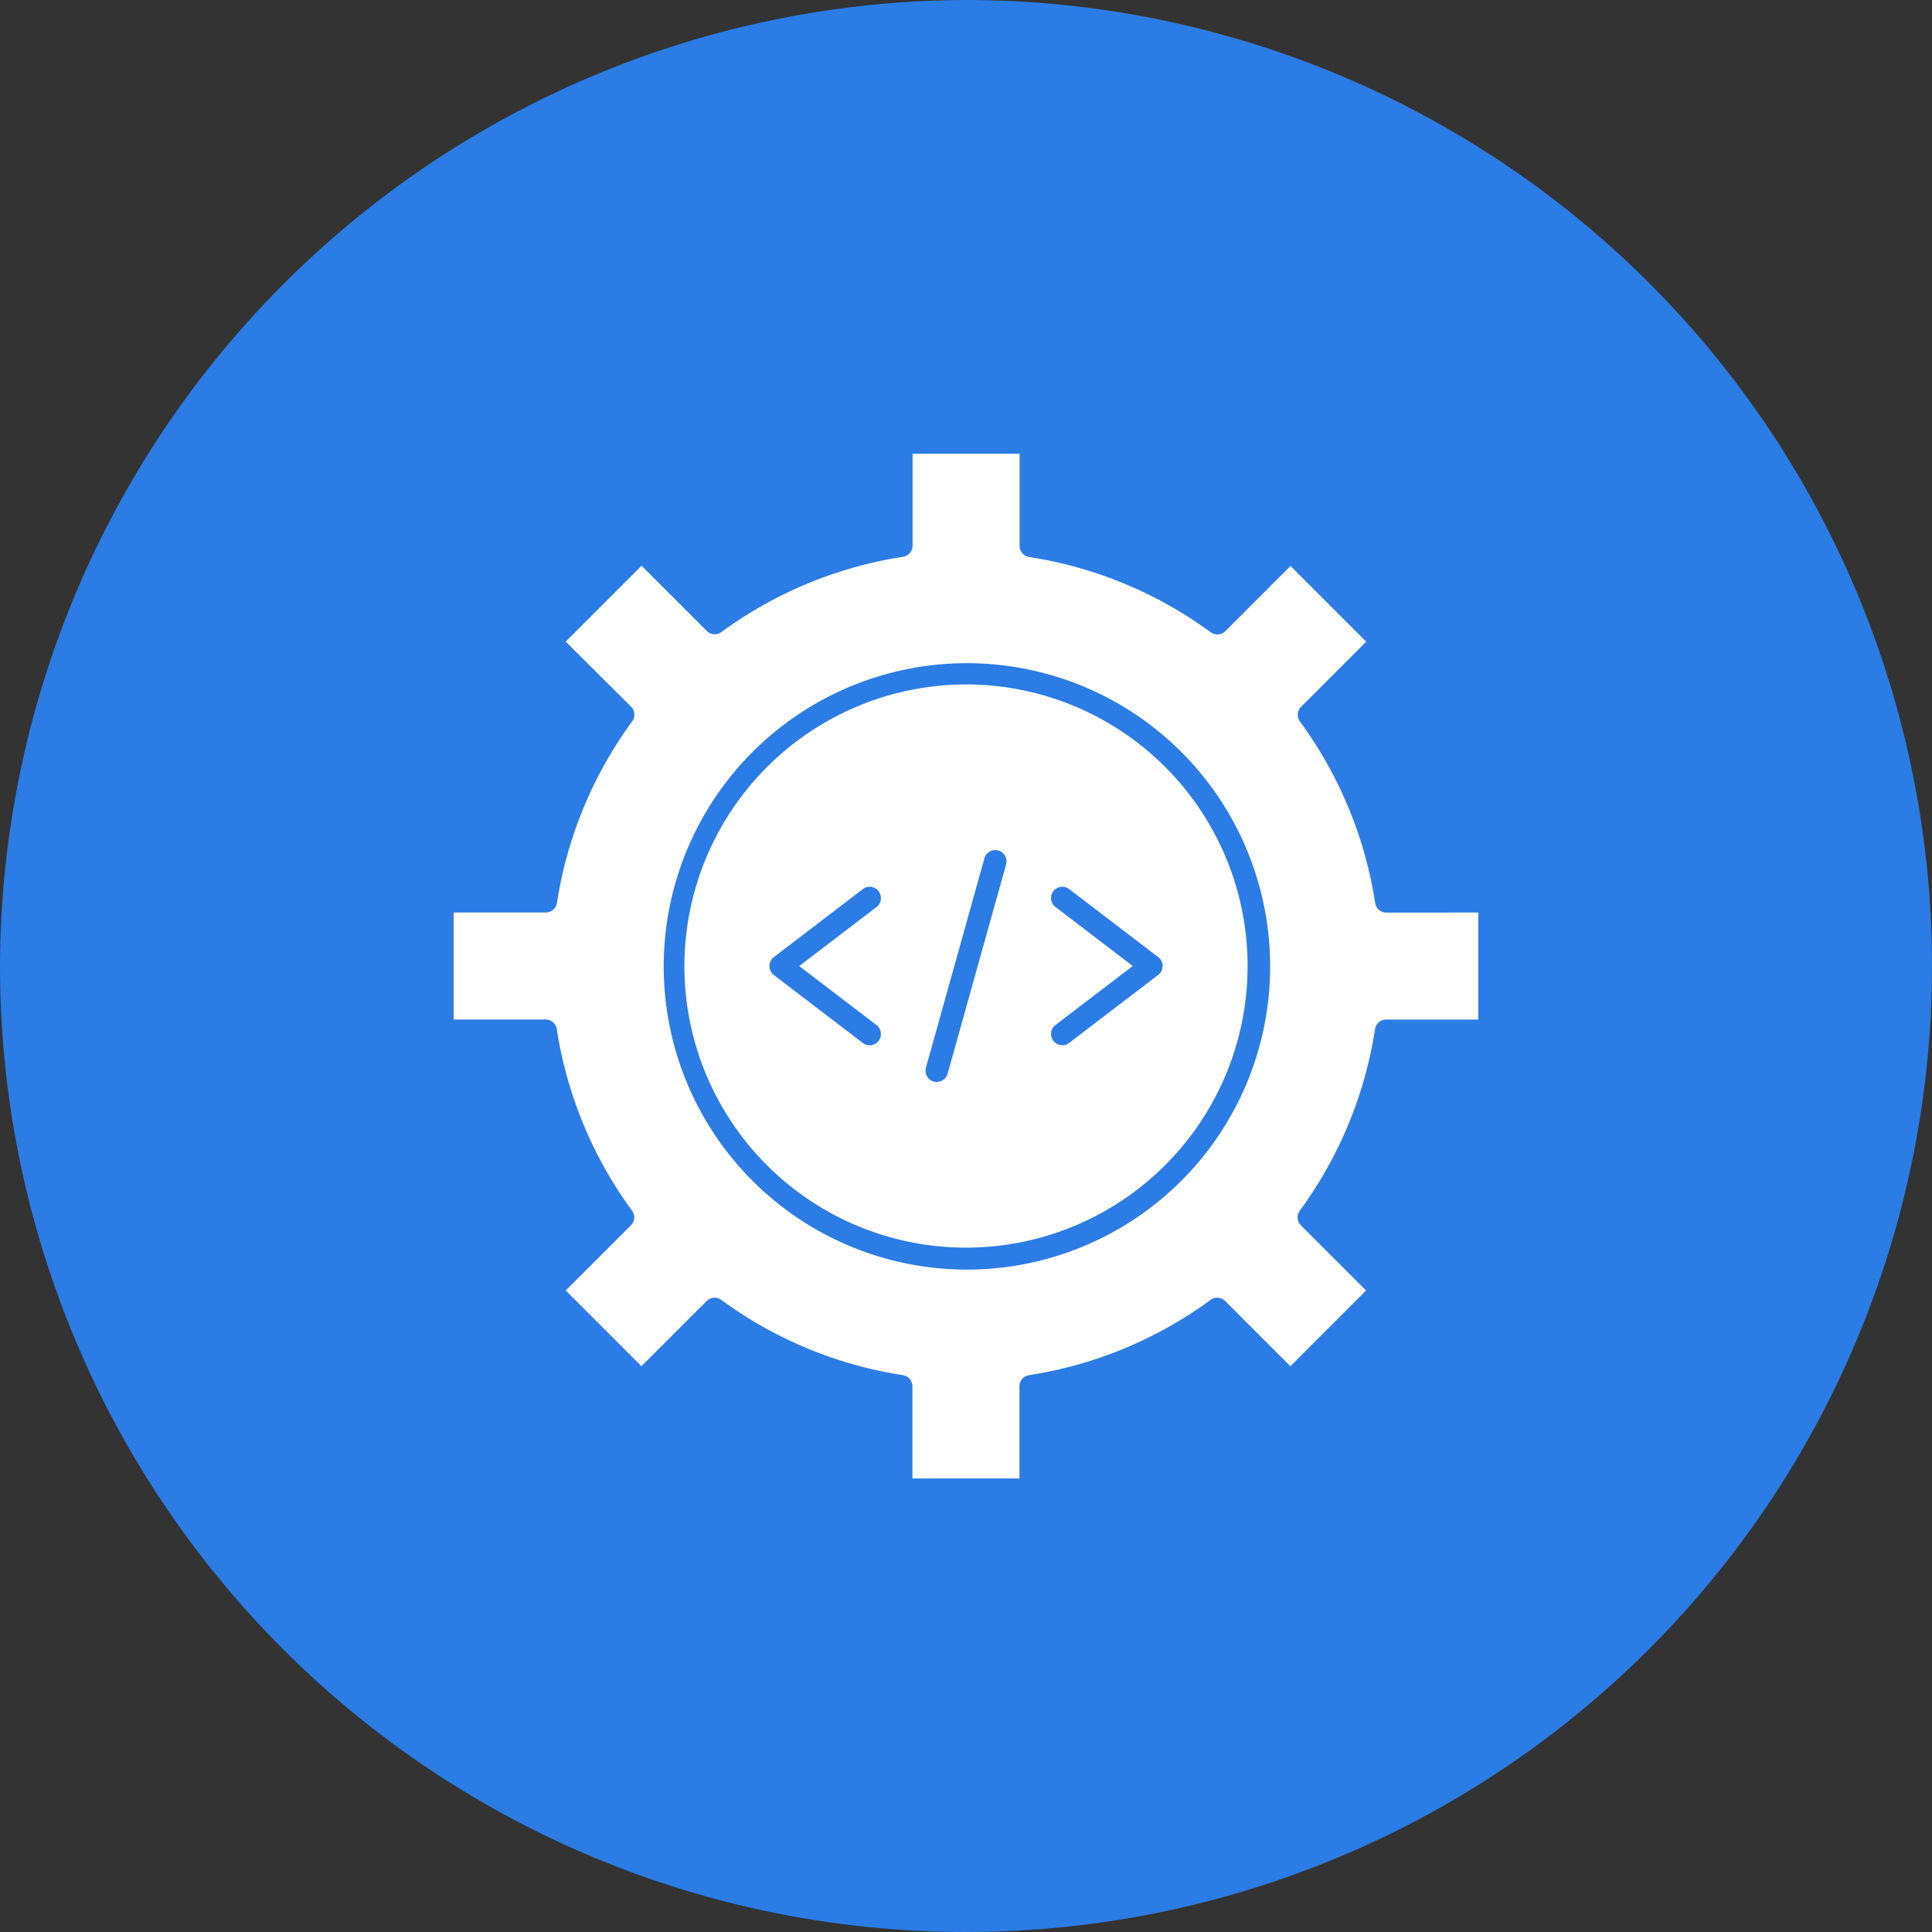 <svg xmlns="http://www.w3.org/2000/svg" width="50" height="50" viewBox="0 0 50 50"><rect x="0" y="0" width="50" height="50" fill="#333333" stroke="none"/><g id="Enterprise_Software_Development" data-name="Enterprise Software Development" transform="translate(-0.159 -0.98)"><path id="Path_77729" data-name="Path 77729" d="M25.5.98a25,25,0,1,1-25,25,25.074,25.074,0,0,1,25-25Z" transform="translate(-0.341 0)" fill="#2b7ce5" fill-rule="evenodd"></path><g id="code" transform="translate(-70.1 -69.278)"><path id="Path_77736" data-name="Path 77736" d="M435.138,427.85a7.288,7.288,0,1,1-7.288,7.288A7.3,7.3,0,0,1,435.138,427.85Zm5.088,7.288a.292.292,0,0,0-.115-.232l-2.317-1.77a.292.292,0,0,0-.354.463l2.013,1.538-2.013,1.538a.292.292,0,0,0,.354.463l2.317-1.77A.291.291,0,0,0,440.226,435.138Zm-4.05-2.631a.291.291,0,0,0-.561-.157l-1.514,5.418a.291.291,0,1,0,.561.157Zm-3.34,1.093a.292.292,0,0,0-.354-.463l-2.317,1.77a.292.292,0,0,0,0,.463l2.317,1.77a.292.292,0,0,0,.354-.463l-2.014-1.538Z" transform="translate(-339.879 -339.879)" fill="#fff"></path><path id="Path_77737" data-name="Path 77737" d="M108.518,93.874v2.77h-2.385a.292.292,0,0,0-.288.247,10.7,10.7,0,0,1-1.948,4.7.291.291,0,0,0,.029.378l1.687,1.687-1.959,1.959-1.687-1.687a.291.291,0,0,0-.378-.029,10.71,10.71,0,0,1-4.7,1.948.291.291,0,0,0-.247.288v2.385h-2.77v-2.385a.291.291,0,0,0-.247-.288,10.707,10.707,0,0,1-4.7-1.948.291.291,0,0,0-.378.029l-1.688,1.687L84.9,103.655l1.687-1.687a.291.291,0,0,0,.029-.378,10.71,10.71,0,0,1-1.948-4.7.291.291,0,0,0-.288-.247H82v-2.77h2.385a.291.291,0,0,0,.288-.247,10.707,10.707,0,0,1,1.948-4.7.291.291,0,0,0-.029-.378L84.9,86.863,86.863,84.9l1.688,1.687a.291.291,0,0,0,.378.029,10.709,10.709,0,0,1,4.7-1.948.291.291,0,0,0,.247-.288V82h2.77v2.385a.291.291,0,0,0,.247.288,10.707,10.707,0,0,1,4.7,1.948.291.291,0,0,0,.378-.029l1.687-1.687,1.959,1.959-1.687,1.687a.291.291,0,0,0-.029.378,10.708,10.708,0,0,1,1.948,4.7.292.292,0,0,0,.288.247Zm-5.388,1.385a7.847,7.847,0,1,0-.619,3.064A7.821,7.821,0,0,0,103.13,95.259Z" fill="#fff"></path></g></g></svg>
